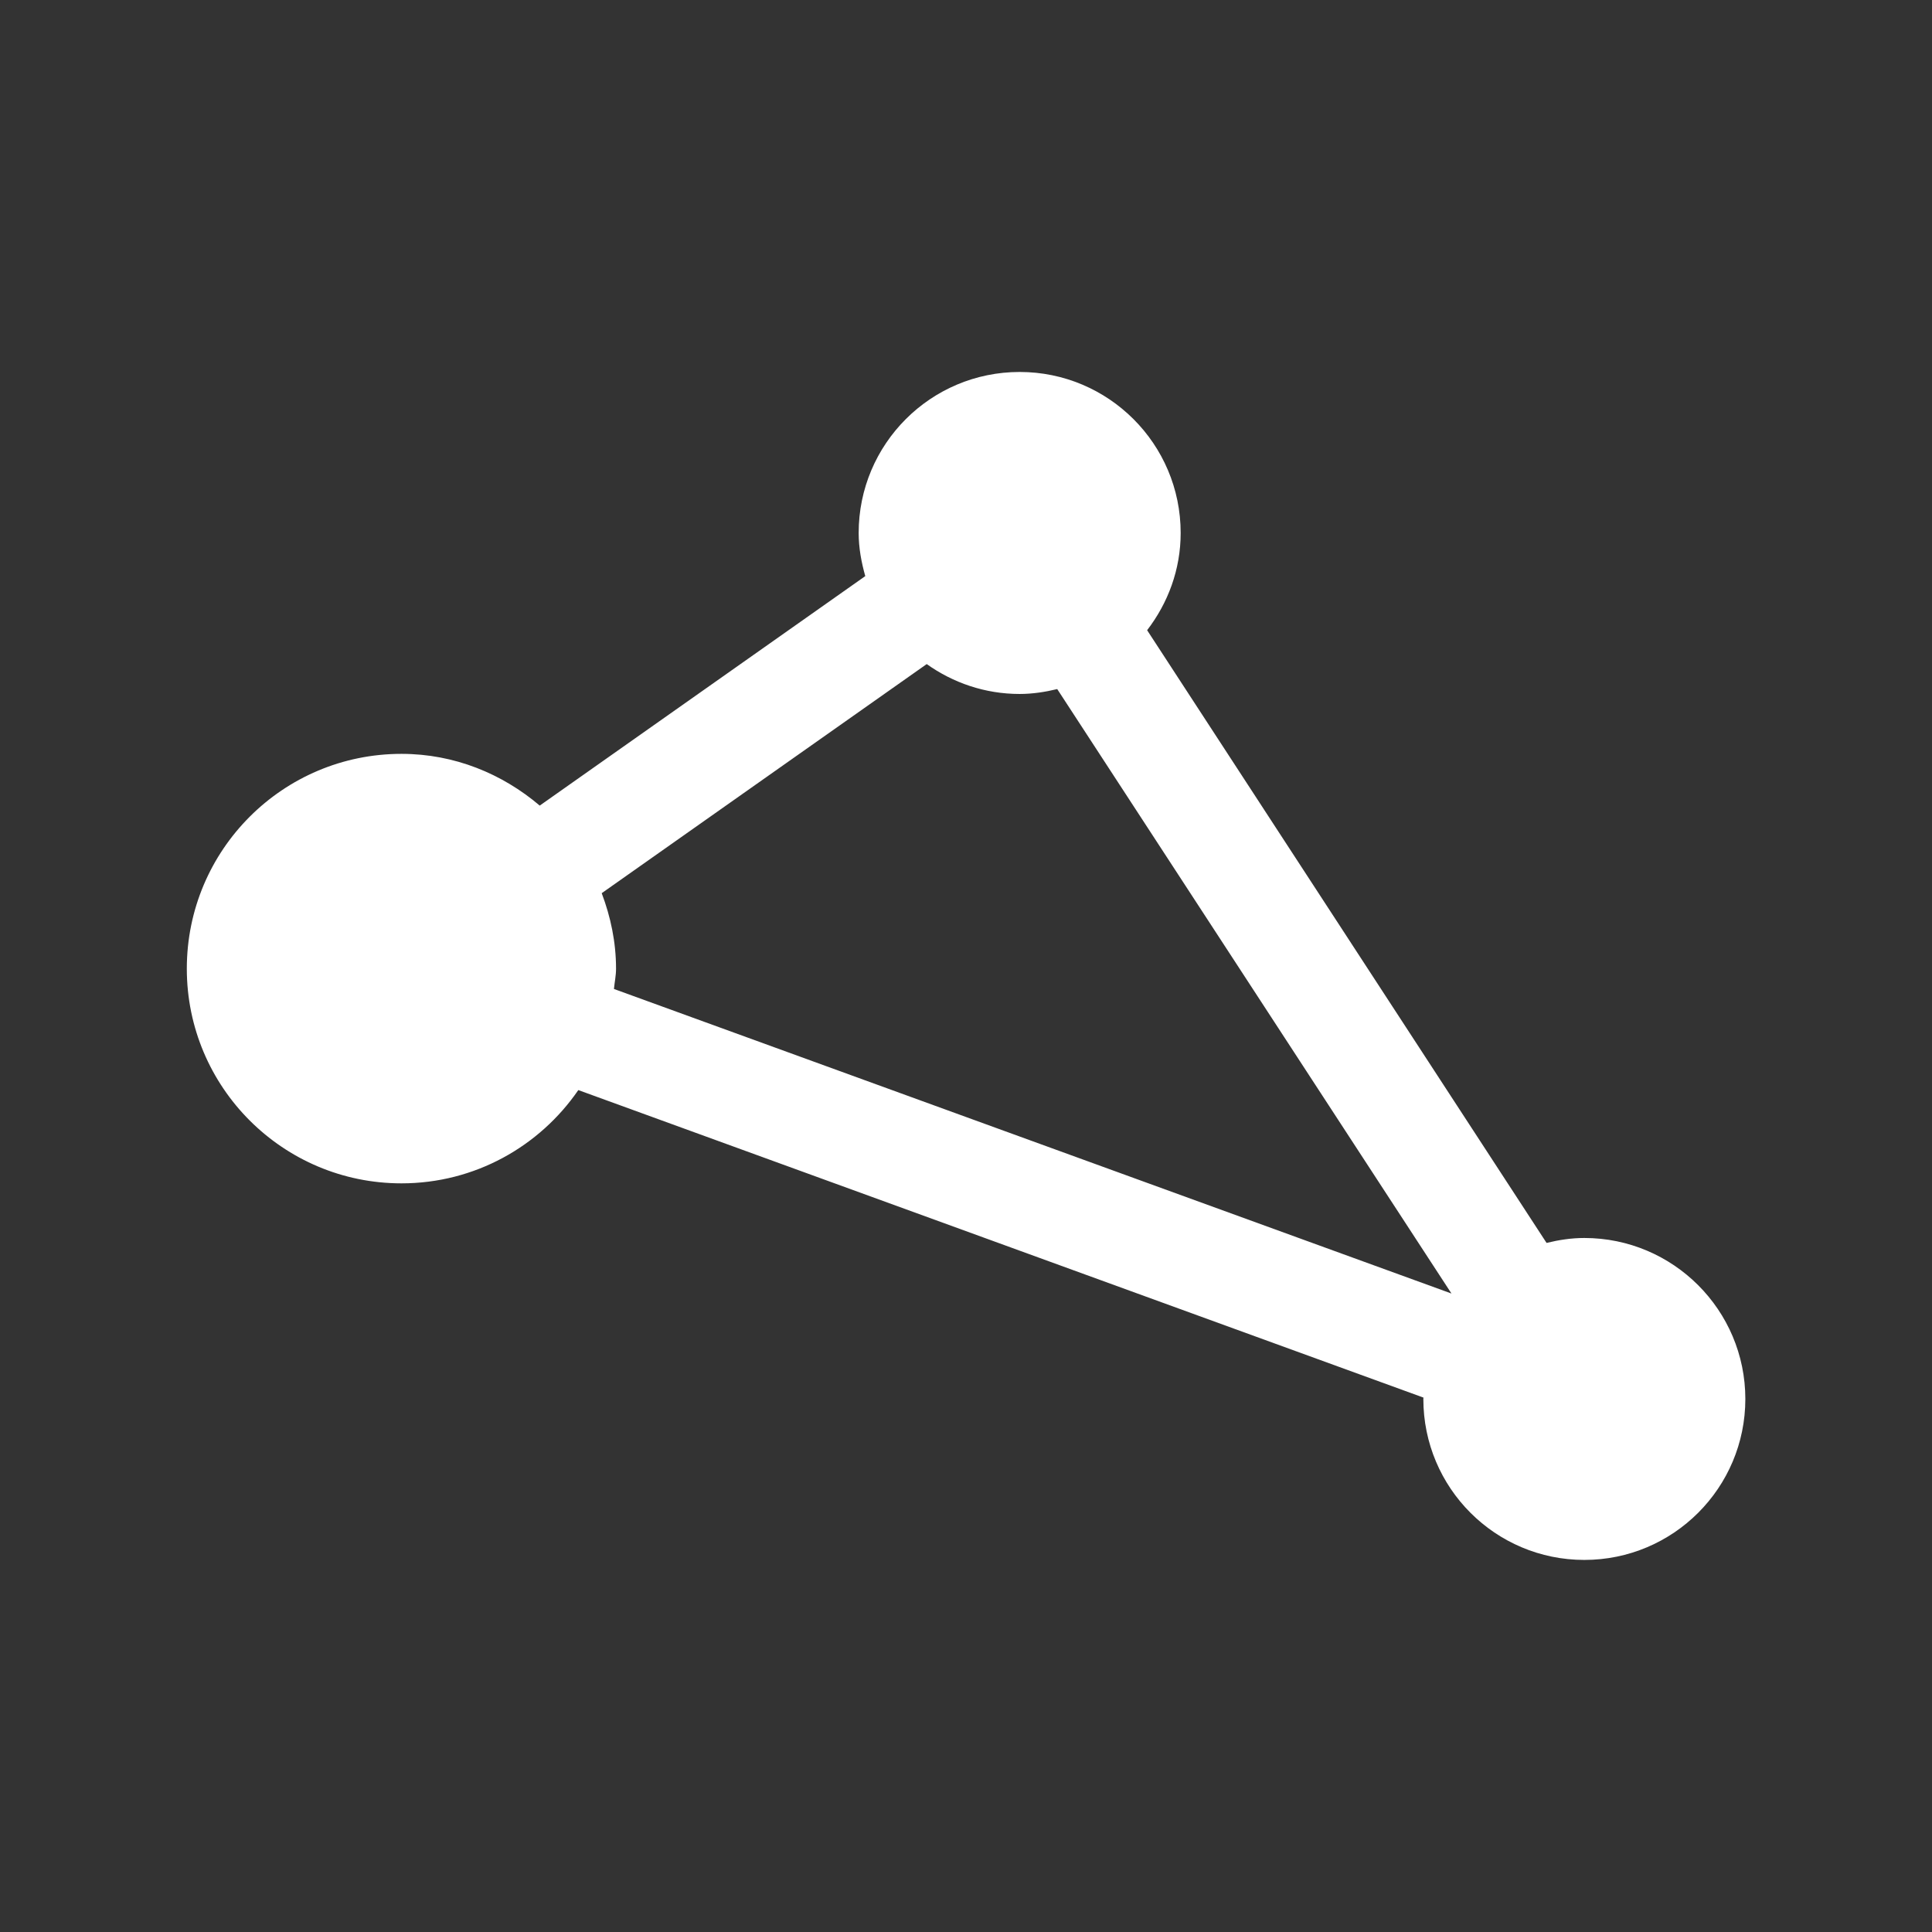 <?xml version="1.0" encoding="utf-8"?>
<!DOCTYPE svg PUBLIC "-//W3C//DTD SVG 1.1//EN" "http://www.w3.org/Graphics/SVG/1.1/DTD/svg11.dtd">
<svg version="1.1" id="图层_1" xmlns="http://www.w3.org/2000/svg" xmlns:xlink="http://www.w3.org/1999/xlink" x="0px" y="0px"
	 width="36px" height="36px" viewBox="0 0 36 36" enable-background="new 0 0 36 36" xml:space="preserve">
<rect x="0" y="0" width="36" height="36" fill="#333333" stroke="none"/>
<path fill-rule="evenodd" clip-rule="evenodd" fill="#FFFFFF" d="M29.521,23.068c-0.244,0-0.477,0.037-0.703,0.092l-7.443-11.417
	c0.387-0.504,0.625-1.127,0.625-1.812c0-1.657-1.344-3-3-3c-1.658,0-3,1.343-3,3c0,0.281,0.051,0.547,0.123,0.804l-6.066,4.276
	c-0.698-0.593-1.59-0.964-2.576-0.964c-2.209,0-4,1.79-4,4.003c0,2.209,1.791,4,4,4c1.367,0,2.574-0.689,3.295-1.738l15.748,5.73
	c0,0.01-0.002,0.018-0.002,0.025c0,1.658,1.342,3,3,3c1.656,0,3-1.342,3-3C32.521,24.412,31.177,23.068,29.521,23.068
	 M11.212,16.643l6.056-4.269c0.489,0.348,1.085,0.557,1.731,0.557c0.242,0,0.477-0.037,0.701-0.091l7.346,11.263L11.44,18.428
	c0.012-0.126,0.039-0.248,0.039-0.378C11.479,17.553,11.378,17.083,11.212,16.643"/>
</svg>
